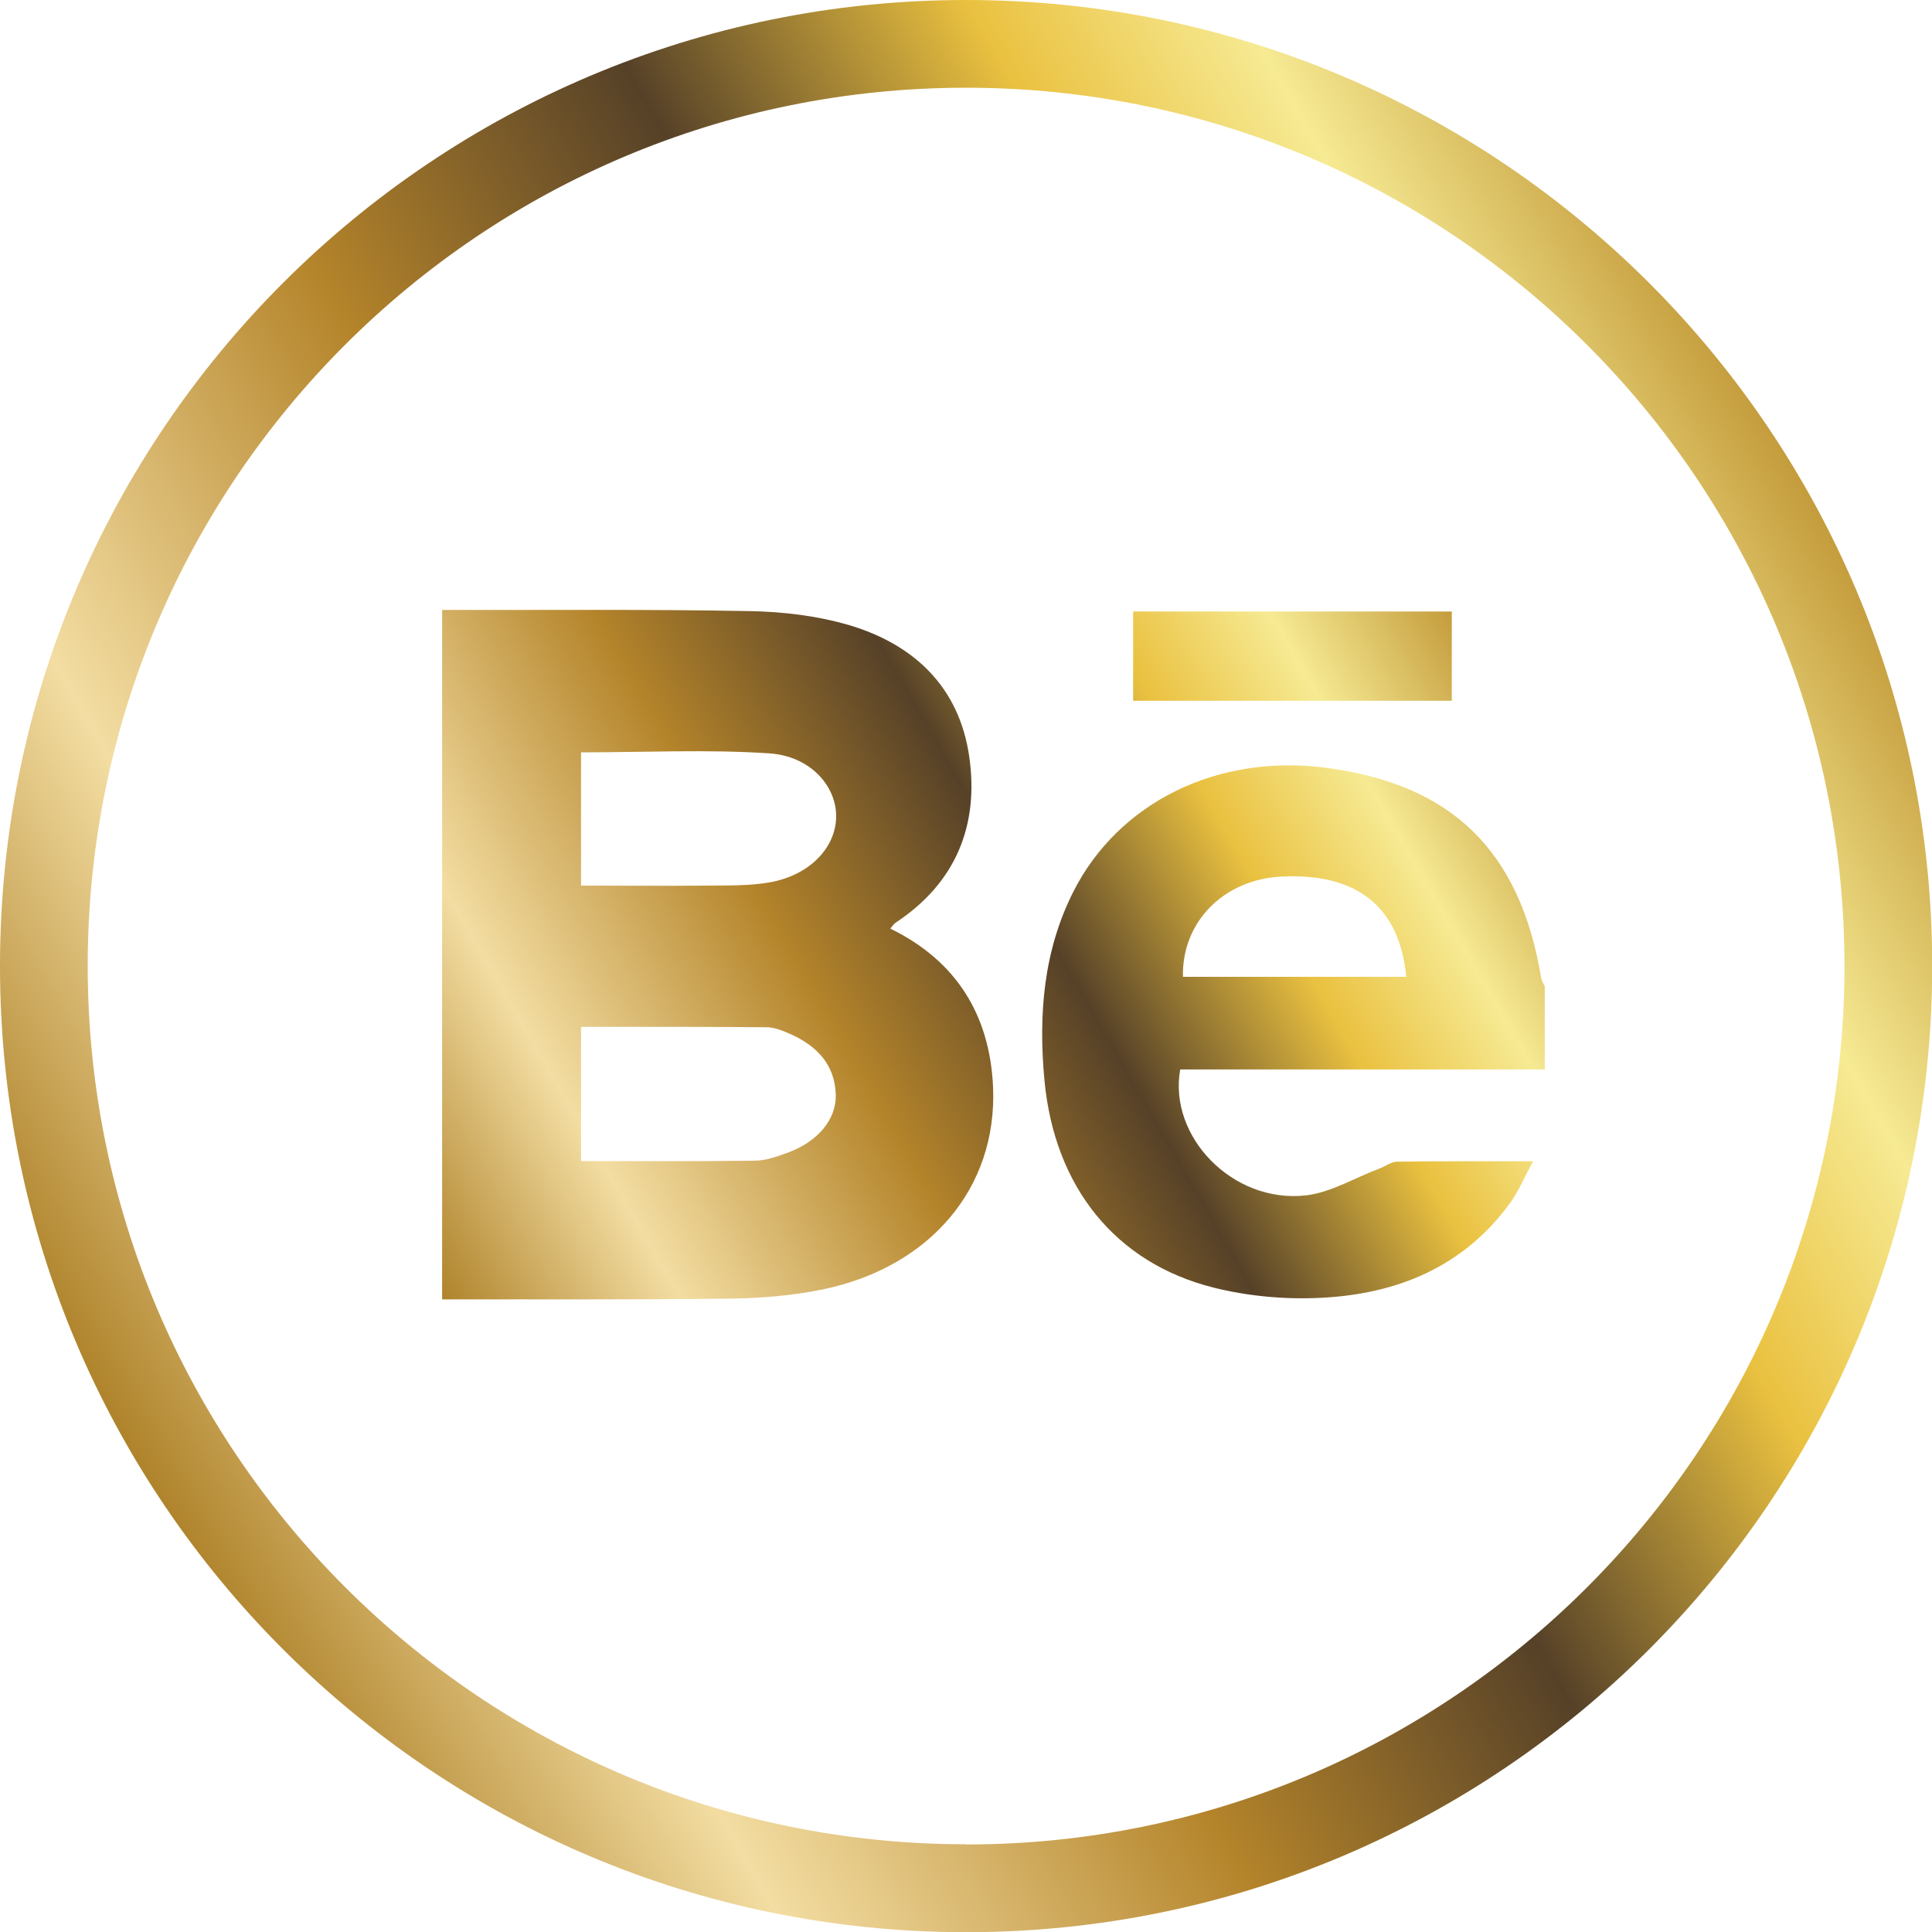 <?xml version="1.0" encoding="UTF-8"?>
<svg id="Layer_2" data-name="Layer 2" xmlns="http://www.w3.org/2000/svg" xmlns:xlink="http://www.w3.org/1999/xlink" viewBox="0 0 98.89 98.89">
  <defs>
    <linearGradient id="Degradado_sin_nombre_101" data-name="Degradado sin nombre 101" x1="92.27" y1="24.72" x2="6.62" y2="74.17" gradientUnits="userSpaceOnUse">
      <stop offset="0" stop-color="#c49c3c"/>
      <stop offset=".13" stop-color="#f6ea93"/>
      <stop offset=".25" stop-color="#eac140"/>
      <stop offset=".42" stop-color="#564128"/>
      <stop offset=".61" stop-color="#b4842a"/>
      <stop offset=".83" stop-color="#f3dda2"/>
      <stop offset="1" stop-color="#af832b"/>
    </linearGradient>
    <linearGradient id="Degradado_sin_nombre_101-2" data-name="Degradado sin nombre 101" x1="75.01" y1="32.52" x2="21" y2="63.7" xlink:href="#Degradado_sin_nombre_101"/>
  </defs>
  <g id="Objects">
    <g>
      <path d="M49.45,0C22.14,0,0,22.14,0,49.45s22.14,49.45,49.45,49.45,49.45-22.14,49.45-49.45S76.75,0,49.45,0ZM49.45,94.4c-24.83,0-44.96-20.13-44.96-44.96S24.62,4.49,49.45,4.49s44.96,20.13,44.96,44.96-20.13,44.96-44.96,44.96Z" style="fill: url(#Degradado_sin_nombre_101); stroke-width: 0px;"/>
      <path d="M22.62,31.22c5.25.01,10.51-.04,15.76.06,1.7.03,3.46.24,5.09.72,3.33.99,5.63,3.18,6.14,6.72.51,3.53-.69,6.48-3.77,8.51-.09.06-.15.16-.27.3,3.4,1.66,5.1,4.45,5.26,8.12.22,5.14-3.21,9.21-8.72,10.35-1.56.32-3.18.45-4.78.47-4.9.06-9.8.03-14.7.04V31.22ZM29.74,45.33c2.2,0,4.31.02,6.41,0,1.09-.01,2.2.02,3.27-.17,2.03-.37,3.36-1.77,3.38-3.36.01-1.57-1.32-3.1-3.43-3.24-3.18-.21-6.38-.05-9.63-.05v6.84ZM29.73,59.43c3.03,0,5.96.02,8.89-.02.57,0,1.15-.21,1.7-.41,1.53-.56,2.49-1.69,2.46-2.97-.05-1.55-.98-2.5-2.32-3.1-.39-.17-.82-.35-1.23-.35-3.15-.03-6.3-.02-9.49-.02v6.86ZM79.08,54.74h-18.67c-.62,3.43,2.68,6.85,6.4,6.45,1.3-.14,2.52-.9,3.78-1.37.31-.12.62-.35.93-.36,2.23-.03,4.47-.02,6.95-.02-.43.79-.72,1.49-1.15,2.1-2.39,3.31-5.81,4.7-9.72,4.89-1.81.09-3.71-.08-5.47-.52-5.04-1.26-8.16-5.16-8.67-10.62-.31-3.32-.06-6.59,1.47-9.63,2.32-4.6,7.4-7.09,12.95-6.36,6.46.85,9.93,4.26,11.01,10.78.02.14.12.28.18.41v4.23ZM71.98,50c-.34-3.61-2.55-5.34-6.43-5.13-2.93.16-5.07,2.34-5,5.13h11.43ZM74.31,31.3h-16.31v4.57h16.31v-4.57Z" style="fill: url(#Degradado_sin_nombre_101-2); stroke-width: 0px;"/>
    </g>
  </g>
</svg>